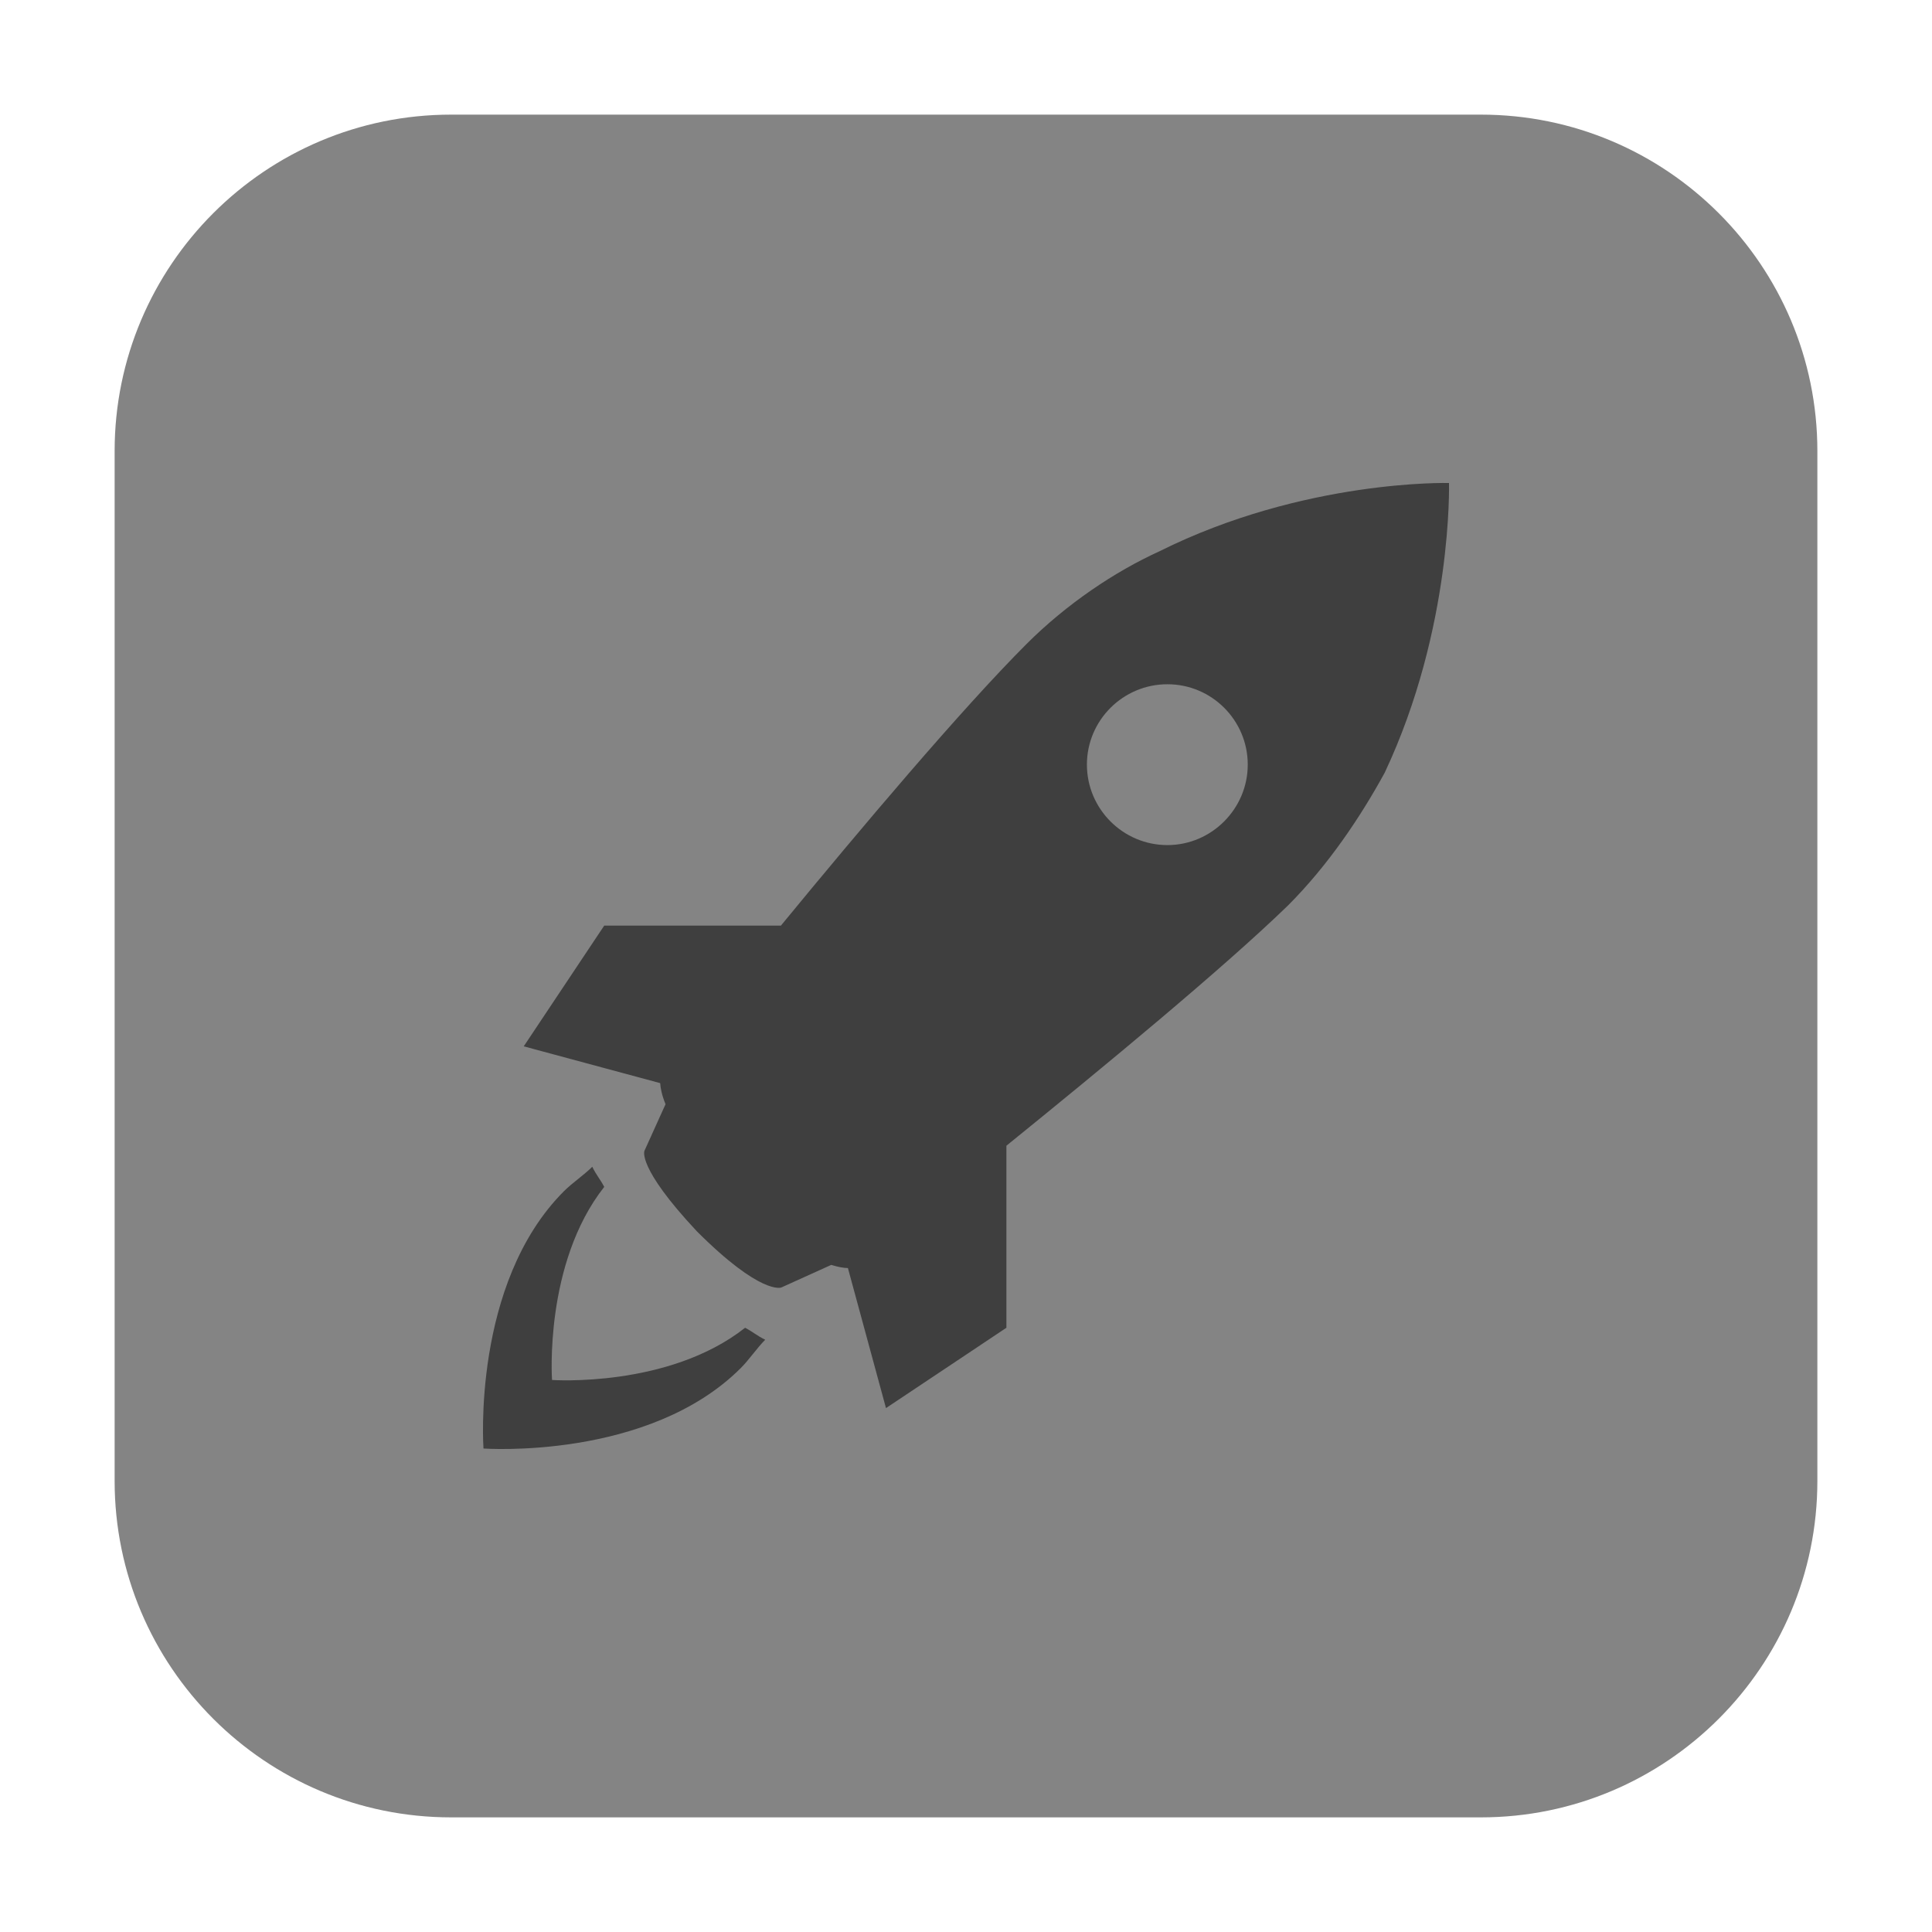 <?xml version="1.0" encoding="UTF-8"?>
<svg xmlns="http://www.w3.org/2000/svg" xmlns:xlink="http://www.w3.org/1999/xlink" width="48pt" height="48pt" viewBox="0 0 48 48" version="1.1">
<g id="surface1">
<path style=" stroke:none;fill-rule:evenodd;fill:rgb(51.765%,51.765%,51.765%);fill-opacity:1;" d="M 11.207 2.848 L 36.793 2.848 C 41.406 2.848 45.152 6.594 45.152 11.207 L 45.152 36.793 C 45.152 41.406 41.406 45.152 36.793 45.152 L 11.207 45.152 C 6.594 45.152 2.848 41.406 2.848 36.793 L 2.848 11.207 C 2.848 6.594 6.594 2.848 11.207 2.848 Z M 11.207 2.848 "/>
<path style=" stroke:none;fill-rule:nonzero;fill:rgb(24.706%,24.706%,24.706%);fill-opacity:1;" d="M 36 12 C 36 12 32.402 11.902 28.801 13.699 C 27.703 14.199 26.504 15 25.504 16 C 23.891 17.613 21.379 20.59 19.402 22.996 L 15.012 22.996 L 13.012 25.996 L 16.402 26.91 C 16.41 27.031 16.441 27.203 16.535 27.434 L 16.012 28.59 C 16.012 28.59 15.812 28.988 17.312 30.59 C 18.91 32.188 19.41 31.988 19.41 31.988 L 20.652 31.426 C 20.84 31.484 20.973 31.504 21.066 31.504 L 22.012 34.984 L 25.004 32.988 L 25.004 28.465 C 27.426 26.504 30.402 24.047 32 22.496 C 33 21.496 33.801 20.297 34.402 19.199 C 36.098 15.598 36 12 36 12 Z M 29.004 20.996 C 27.902 20.996 27.004 20.098 27.004 18.996 C 27.004 17.895 27.902 17 29.004 17 C 30.105 17 31 17.895 31 18.996 C 31 20.098 30.098 20.996 29.004 20.996 Z M 18.512 32.988 C 18.707 33.09 18.809 33.188 19.012 33.285 C 18.809 33.488 18.609 33.785 18.406 33.988 C 16.109 36.285 12.012 35.988 12.012 35.988 C 12.012 35.988 11.715 31.891 14.012 29.594 C 14.215 29.391 14.512 29.191 14.715 28.988 C 14.812 29.191 14.91 29.293 15.012 29.488 C 13.512 31.391 13.715 34.285 13.715 34.285 C 13.715 34.285 16.609 34.488 18.512 32.988 Z M 18.512 32.988 "/>
</g>
</svg>

